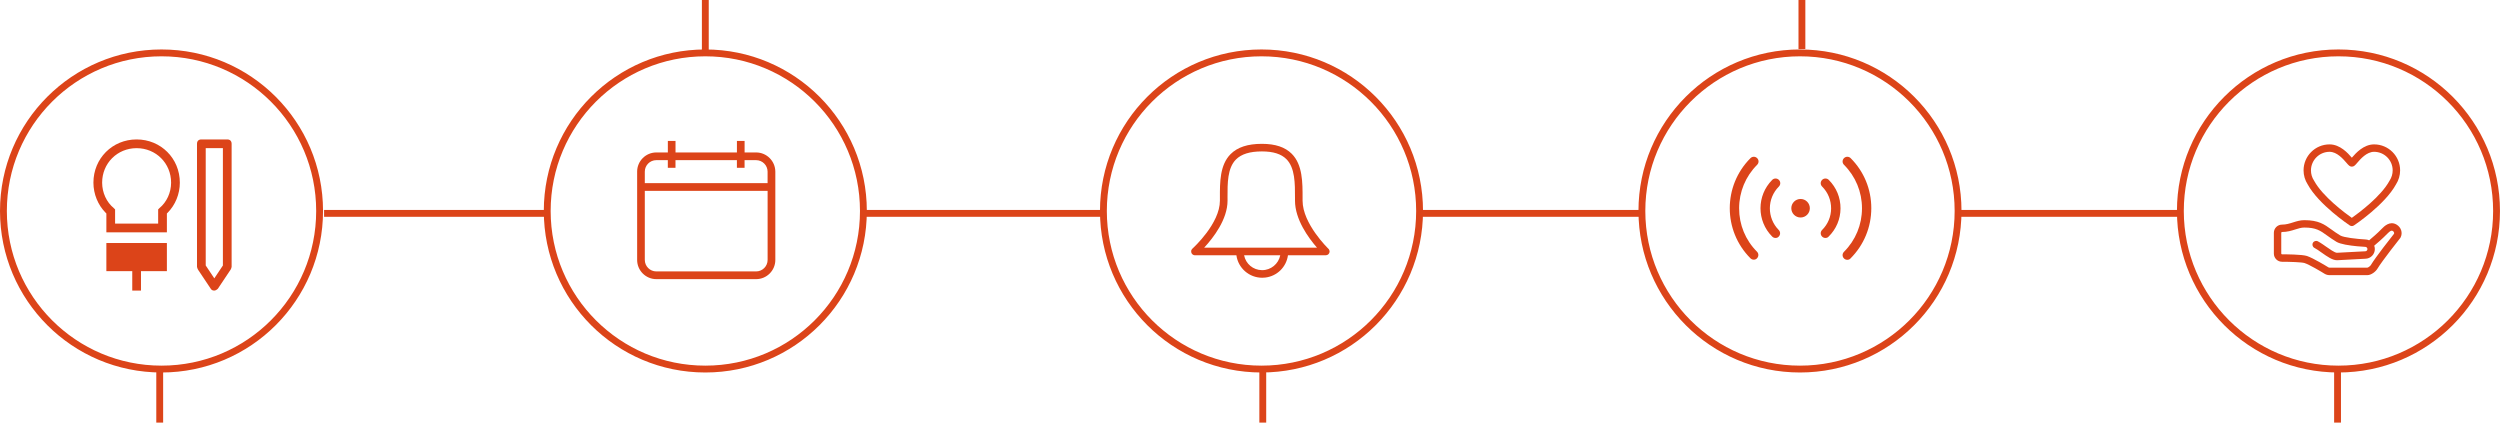 <?xml version="1.0" encoding="UTF-8" standalone="no"?>
<!-- Generator: Adobe Illustrator 24.0.1, SVG Export Plug-In . SVG Version: 6.00 Build 0)  -->

<svg
   xmlns:dc="http://purl.org/dc/elements/1.1/"
   xmlns:cc="http://creativecommons.org/ns#"
   xmlns:rdf="http://www.w3.org/1999/02/22-rdf-syntax-ns#"
   xmlns:svg="http://www.w3.org/2000/svg"
   xmlns="http://www.w3.org/2000/svg"
   xmlns:sodipodi="http://sodipodi.sourceforge.net/DTD/sodipodi-0.dtd"
   xmlns:inkscape="http://www.inkscape.org/namespaces/inkscape"
   version="1.1"
   x="0px"
   y="0px"
   viewBox="0 0 1094.79 185.05"
   style="enable-background:new 0 0 1094.79 185.05;"
   xml:space="preserve"
   id="svg103"
   sodipodi:docname="veja_web_pag_landingpage_Icons-16.svg"
   inkscape:version="0.92.4 (f8dce91, 2019-08-02)"><defs
   id="defs107" /><sodipodi:namedview
   pagecolor="#ffffff"
   bordercolor="#666666"
   borderopacity="1"
   objecttolerance="10"
   gridtolerance="10"
   guidetolerance="10"
   inkscape:pageopacity="0"
   inkscape:pageshadow="2"
   inkscape:window-width="1314"
   inkscape:window-height="704"
   id="namedview105"
   showgrid="false"
   inkscape:zoom="0.93007219"
   inkscape:cx="487.8997"
   inkscape:cy="53.259109"
   inkscape:window-x="52"
   inkscape:window-y="27"
   inkscape:window-maximized="1"
   inkscape:current-layer="svg103" />
<style
   type="text/css"
   id="style2">
	.st0{fill:#FFFFFF;}
	.st1{fill:#EB5766;}
	.st2{fill:#1C1E1D;}
	.st3{fill:none;}
	.st4{fill-rule:evenodd;clip-rule:evenodd;fill:#FFFFFF;}
	.st5{fill-rule:evenodd;clip-rule:evenodd;fill:#9D9D9C;}
	.st6{fill:#9D9D9C;}
	.st7{fill:#F7F8FA;}
	.st8{fill:#EF7D34;}
	.st9{fill:#31BEEF;}
	.st10{fill:#DC4419;}
	.st11{opacity:0.6;}
	.st12{fill:#455A64;}
	.st13{fill:#263239;}
	.st14{fill:none;stroke:#DC4419;stroke-width:3;stroke-miterlimit:10;}
	.st15{fill:#0F72B9;}
	.st16{fill:#3AB8BD;}
	.st17{fill:#74B73A;}
	.st18{fill:#97A3AA;}
	.st19{fill:#F8B333;}
	.st20{fill:#E73E33;}
	.st21{fill:#DC4438;}
	.st22{fill:#020203;}
	.st23{display:none;}
	.st24{display:inline;opacity:0.3;fill:#3AAA35;}
	.st25{display:inline;opacity:0.3;fill:#E71D73;}
	.st26{display:inline;opacity:0.1;fill:#009FE3;}
</style>
<g
   id="Fundo">
</g>
<g
   id="Site">
	<g
   id="g63">
		<path
   class="st10"
   d="M331.11,66.76h-5.04v-5.04h-3.36v5.04h-26.89v-5.04h-3.36v5.04h-5.04c-4.63,0-8.41,3.77-8.41,8.41v38.66    c0,4.63,3.77,8.41,8.41,8.41h43.7c4.63,0,8.41-3.77,8.41-8.41V83.57v-3.36v-5.04C339.51,70.53,335.74,66.76,331.11,66.76z     M336.15,113.82c0,2.78-2.26,5.04-5.04,5.04h-43.7c-2.78,0-5.04-2.26-5.04-5.04V83.57h53.78V113.82z M336.15,80.21h-53.78v-5.04    c0-2.78,2.26-5.04,5.04-5.04h5.04v3.36h3.36v-3.36h26.89v3.36h3.36v-3.36h5.04c2.78,0,5.04,2.26,5.04,5.04V80.21z"
   id="path5" />
		<g
   id="g17">
			<path
   class="st10"
   d="M810.43,69.26c-0.39-0.39-0.91-0.61-1.46-0.61s-1.06,0.22-1.46,0.61c-0.82,0.82-0.82,2.1,0,2.91     c5.08,5.08,7.88,11.85,7.88,19.05s-2.8,13.97-7.88,19.05c-0.82,0.82-0.82,2.1,0,2.91c0.83,0.83,2.17,0.76,2.81,0.04     c5.9-5.9,9.14-13.71,9.15-22.02C819.48,82.89,816.27,75.1,810.43,69.26z"
   id="path7" />
			<path
   class="st10"
   d="M800.85,78.78c-0.39-0.39-0.91-0.61-1.46-0.61s-1.06,0.22-1.46,0.61c-0.82,0.82-0.82,2.09,0,2.91     c2.55,2.55,3.95,5.95,3.94,9.58c-0.01,3.58-1.41,6.93-3.94,9.43c-0.81,0.81-0.81,2.09,0,2.91c0.83,0.83,2.17,0.76,2.81,0.04     c3.38-3.32,5.23-7.7,5.25-12.37C806.02,86.56,804.19,82.12,800.85,78.78z"
   id="path9" />
			<path
   class="st10"
   d="M761.59,91.21c0.01-7.2,2.81-13.96,7.89-19.04c0.82-0.82,0.82-2.09,0-2.91c-0.41-0.41-0.93-0.61-1.46-0.61     c-0.52,0-1.05,0.2-1.46,0.61c-12.09,12.09-12.09,31.77,0,43.86c0.83,0.83,2.17,0.76,2.81,0.04c0.85-0.85,0.85-2.13,0.03-2.95     C764.36,105.15,761.58,98.41,761.59,91.21z"
   id="path11" />
			<path
   class="st10"
   d="M779,78.78c-0.39-0.39-0.91-0.61-1.46-0.61s-1.06,0.22-1.46,0.61c-6.84,6.84-6.84,17.98,0,24.83     c0.83,0.83,2.17,0.76,2.81,0.04c0.43-0.43,0.64-0.95,0.64-1.49c0-0.55-0.22-1.06-0.61-1.46c-5.19-5.26-5.15-13.78,0.07-19     C779.81,80.87,779.81,79.59,779,78.78z"
   id="path13" />
			<path
   class="st10"
   d="M788.5,87.13c-2.24,0-4.06,1.82-4.06,4.06c0,2.24,1.82,4.06,4.06,4.06c2.24,0,4.06-1.82,4.06-4.06     C792.56,88.95,790.74,87.13,788.5,87.13z"
   id="path15" />
		</g>
		<path
   class="st10"
   d="M581.72,108.92c-0.11-0.11-11.3-10.92-11.3-21.04l0-1.07c0.01-6.88,0.03-14.68-4.74-19.46    c-2.93-2.93-7.2-4.36-13.06-4.36c-6.21,0-10.7,1.47-13.72,4.5c-4.72,4.74-4.7,12.35-4.68,19.06l0,1.33c0,10-11.55,20.56-12.04,21    c-0.33,0.3-0.53,0.7-0.55,1.15s0.12,0.87,0.42,1.2c0.31,0.35,0.77,0.56,1.24,0.56h18.15c0.78,5.67,5.65,9.84,11.28,9.84    c0.43,0,0.87-0.02,1.31-0.07c5.21-0.6,9.28-4.6,9.99-9.77h16.57c0.44,0,0.86-0.17,1.18-0.49s0.49-0.73,0.49-1.18    C582.24,109.67,582.05,109.23,581.72,108.92z M560.64,111.79c-0.75,3.78-4.12,6.57-8.01,6.51c-3.86-0.04-7.1-2.76-7.82-6.51    H560.64z M537.55,86.53c-0.02-6.36-0.04-12.94,3.71-16.7c2.36-2.37,6.08-3.52,11.36-3.52c4.93,0,8.44,1.11,10.71,3.38    c3.79,3.8,3.78,10.56,3.77,17.11l0,1.08c0,8.2,5.85,16.24,9.63,20.58h-49.41c4.02-4.34,10.24-12.38,10.24-20.58L537.55,86.53z"
   id="path19" />
		<g
   id="g27">
			<path
   class="st10"
   d="M59.83,61.06c-10.61,0-18.92,8.31-18.92,18.92c0,4.98,1.97,9.81,5.4,13.24l0.27,0.27v8.25h26.5v-8.25     l0.27-0.27c3.43-3.43,5.4-8.26,5.4-13.24C78.75,69.37,70.44,61.06,59.83,61.06z M69.81,91.15l-0.55,0.55v6.21H50.4V91.7     l-0.58-0.58c-3.16-2.58-5.09-6.77-5.09-11.14c0-8.47,6.63-15.1,15.1-15.1s15.1,6.63,15.1,15.1     C74.93,84.34,73.01,88.51,69.81,91.15z"
   id="path21" />
			<polygon
   class="st10"
   points="57.92,127.25 61.74,127.25 61.74,118.74 73.08,118.74 73.08,106.42 46.58,106.42 46.58,118.74      57.92,118.74    "
   id="polygon23" />
			<path
   class="st10"
   d="M99.52,61.06H88.18c-1.2,0-1.91,0.71-1.91,1.91v53.86c0,0.35,0.24,0.83,0.47,1.29l5.61,8.41     c0.32,0.49,0.81,0.72,1.5,0.72c0.45,0,1.03-0.31,1.55-0.8l5.62-8.42c0.17-0.36,0.41-0.84,0.41-1.19V62.97     C101.43,61.77,100.71,61.06,99.52,61.06z M97.61,116.26l-3.76,5.64l-3.76-5.64V64.88h7.52V116.26z"
   id="path25" />
		</g>
		<circle
   class="st14"
   cx="70.73"
   cy="92.39"
   r="69.23"
   id="circle29" />
		<circle
   class="st14"
   cx="308.87"
   cy="92.39"
   r="69.23"
   id="circle31" />
		<circle
   class="st14"
   cx="552.43"
   cy="92.39"
   r="69.23"
   id="circle33" />
		<circle
   class="st14"
   cx="788.24"
   cy="92.39"
   r="69.23"
   id="circle35" />
		<circle
   class="st14"
   cx="1024.05"
   cy="92.39"
   r="69.23"
   id="circle37" />
		<line
   class="st14"
   x1="69.94"
   y1="161.62"
   x2="69.94"
   y2="185.05"
   id="line39" />
		<line
   class="st14"
   x1="552.99"
   y1="161.62"
   x2="552.99"
   y2="185.05"
   id="line41" />
		<line
   class="st14"
   x1="1023.65"
   y1="161.62"
   x2="1023.65"
   y2="185.05"
   id="line43" />
		<path
   style="fill:none;stroke:#dc4419;stroke-width:3;stroke-miterlimit:10"
   d="M 308.87,-0.31 V 23.16"
   id="line45"
   inkscape:connector-curvature="0"
   sodipodi:nodetypes="cc" />
		<line
   class="st14"
   x1="789.09"
   y1="0"
   x2="789.09"
   y2="21.47"
   id="line47" />
		<line
   class="st14"
   x1="141.92"
   y1="93.44"
   x2="240.25"
   y2="93.44"
   id="line49" />
		<path
   style="fill:none;stroke:#dc4419;stroke-width:3;stroke-miterlimit:10"
   d="m 378.58,93.44 h 104.66"
   id="line51"
   inkscape:connector-curvature="0"
   sodipodi:nodetypes="cc" />
		<line
   class="st14"
   x1="622.07"
   y1="93.44"
   x2="717.81"
   y2="93.44"
   id="line53" />
		<line
   class="st14"
   x1="856.31"
   y1="93.44"
   x2="954.12"
   y2="93.44"
   id="line55" />
		<g
   id="g61">
			<path
   class="st10"
   d="M1029.01,98.73c0.27,0.18,0.59,0.27,0.9,0.27s0.63-0.09,0.9-0.27c0.56-0.37,13.61-9.14,18.42-17.96     c1.19-1.84,1.82-3.97,1.82-6.16c0-6.28-5.11-11.38-11.38-11.38c-4.62,0-8.03,3.83-9.76,5.83c-1.72-2-5.14-5.83-9.76-5.83     c-6.28,0-11.38,5.11-11.38,11.38c0,2.19,0.63,4.32,1.82,6.16C1015.4,89.58,1028.46,98.36,1029.01,98.73z M1020.16,66.48     c3.25,0,5.97,3.16,7.43,4.86c0.91,1.06,1.41,1.64,2.32,1.64c0.91,0,1.42-0.58,2.32-1.64c1.46-1.7,4.18-4.86,7.43-4.86     c4.48,0,8.13,3.65,8.13,8.13c0,1.58-0.46,3.11-1.32,4.44c-0.02,0.04-0.05,0.08-0.07,0.12c-3.71,6.86-13.48,14.1-16.5,16.23     c-3.02-2.13-12.78-9.37-16.5-16.23c-0.02-0.04-0.04-0.08-0.07-0.12c-0.87-1.32-1.32-2.86-1.32-4.44     C1012.03,70.13,1015.67,66.48,1020.16,66.48z"
   id="path57" />
			<path
   class="st10"
   d="M1049.47,98.34c-2.97-1.74-5.47,0.84-6.41,1.81c-1.98,2.05-4.37,4.08-5.57,5.08     c-0.51-0.23-1.08-0.36-1.67-0.37c-3.68-0.2-9.48-0.86-10.93-1.72c-1.56-0.93-2.81-1.83-3.91-2.63c-3.16-2.29-5.66-4.1-11.89-4.1     c-1.8,0-3.39,0.5-4.91,0.98c-1.57,0.5-3.05,0.97-4.84,0.97c-1.97,0-3.58,1.6-3.58,3.58v9.11c0,1.97,1.6,3.58,3.58,3.58     c3.4,0,8.72,0.17,9.89,0.57c2.11,0.7,7.07,3.64,8.8,4.72c0.02,0.01,0.04,0.03,0.07,0.04c0.63,0.35,1.34,0.53,2.05,0.53h16.54     c1.75,0,3.7-1.62,4.37-2.74c2.17-3.6,9.94-13.39,10.02-13.49c0.07-0.09,0.13-0.18,0.18-0.28     C1052.28,101.94,1051.5,99.53,1049.47,98.34z M1036.69,117.22h-16.54c-0.16,0-0.31-0.04-0.45-0.11     c-0.61-0.38-6.63-4.07-9.45-5.01c-2.1-0.7-9.47-0.73-10.92-0.73c-0.18,0-0.33-0.15-0.33-0.33v-9.11c0-0.18,0.15-0.33,0.33-0.33     c2.29,0,4.17-0.59,5.82-1.12c1.41-0.45,2.63-0.83,3.93-0.83c5.17,0,6.98,1.31,9.98,3.48c1.16,0.84,2.47,1.79,4.15,2.79     c0.85,0.5,2.25,0.9,3.82,1.21c3.38,0.66,7.54,0.91,8.64,0.97c0.03,0,0.06,0,0.09,0c0.54,0,0.98,0.44,0.98,0.98     c0,0.54-0.44,0.97-0.98,0.97c-0.03,0-0.06,0-0.09,0l-12.31,0.65c-0.98-0.04-3.29-1.67-4.83-2.76c-0.4-0.28-0.79-0.55-1.17-0.82     c-0.83-0.57-1.63-1.09-2.35-1.45c-0.8-0.4-1.78-0.08-2.18,0.73c-0.4,0.8-0.08,1.78,0.73,2.18c0.84,0.42,1.93,1.19,3.09,2.02     c2.44,1.73,4.74,3.36,6.74,3.36c0.03,0,0.06,0,0.09,0l12.32-0.65c2.31-0.03,4.18-1.91,4.18-4.23c0-0.52-0.09-1.02-0.27-1.49     c1.3-1.08,3.65-3.1,5.68-5.19c1.39-1.43,1.94-1.55,2.42-1.27c0.43,0.25,0.75,0.75,0.58,1.24c-1.08,1.36-7.99,10.11-10.13,13.67     C1038,116.52,1037.04,117.18,1036.69,117.22z"
   id="path59" />
		</g>
	</g>
</g>
<g
   id="_x35_col"
   class="st23">
	<rect
   x="972.44"
   y="-1434.01"
   class="st24"
   width="255"
   height="3454.69"
   id="rect66" />
	<rect
   x="697.43"
   y="-1434.01"
   class="st24"
   width="255"
   height="3454.69"
   id="rect68" />
	<rect
   x="422.43"
   y="-1434.01"
   class="st24"
   width="255"
   height="3454.69"
   id="rect70" />
	<rect
   x="147.43"
   y="-1434.01"
   class="st24"
   width="255"
   height="3454.69"
   id="rect72" />
	<rect
   x="-127.57"
   y="-1434.01"
   class="st24"
   width="255"
   height="3454.69"
   id="rect74" />
</g>
<g
   id="_x34_col"
   class="st23">
	<rect
   x="911.18"
   y="-1434.01"
   class="st25"
   width="316.25"
   height="2357.43"
   id="rect77" />
	<rect
   x="564.93"
   y="-1434.01"
   class="st25"
   width="316.25"
   height="2357.43"
   id="rect79" />
	<rect
   x="218.68"
   y="-1434.01"
   class="st25"
   width="316.25"
   height="2357.43"
   id="rect81" />
	<rect
   x="-127.57"
   y="-1434.01"
   class="st25"
   width="316.25"
   height="2357.43"
   id="rect83" />
</g>
<g
   id="_x38__col"
   class="st23">
	<rect
   x="1084.31"
   y="-1434.01"
   class="st26"
   width="143.12"
   height="3794.82"
   id="rect86" />
	<rect
   x="738.06"
   y="-1434.01"
   class="st26"
   width="143.12"
   height="3794.82"
   id="rect88" />
	<rect
   x="391.81"
   y="-1434.01"
   class="st26"
   width="143.12"
   height="3794.82"
   id="rect90" />
	<rect
   x="-127.57"
   y="-1434.01"
   class="st26"
   width="143.12"
   height="3794.82"
   id="rect92" />
	<rect
   x="911.18"
   y="-1434.01"
   class="st26"
   width="143.12"
   height="3794.82"
   id="rect94" />
	<rect
   x="564.93"
   y="-1434.01"
   class="st26"
   width="143.12"
   height="3794.82"
   id="rect96" />
	<rect
   x="218.68"
   y="-1434.01"
   class="st26"
   width="143.12"
   height="3794.82"
   id="rect98" />
	<rect
   x="45.56"
   y="-1434.01"
   class="st26"
   width="143.12"
   height="3794.82"
   id="rect100" />
</g>
</svg>